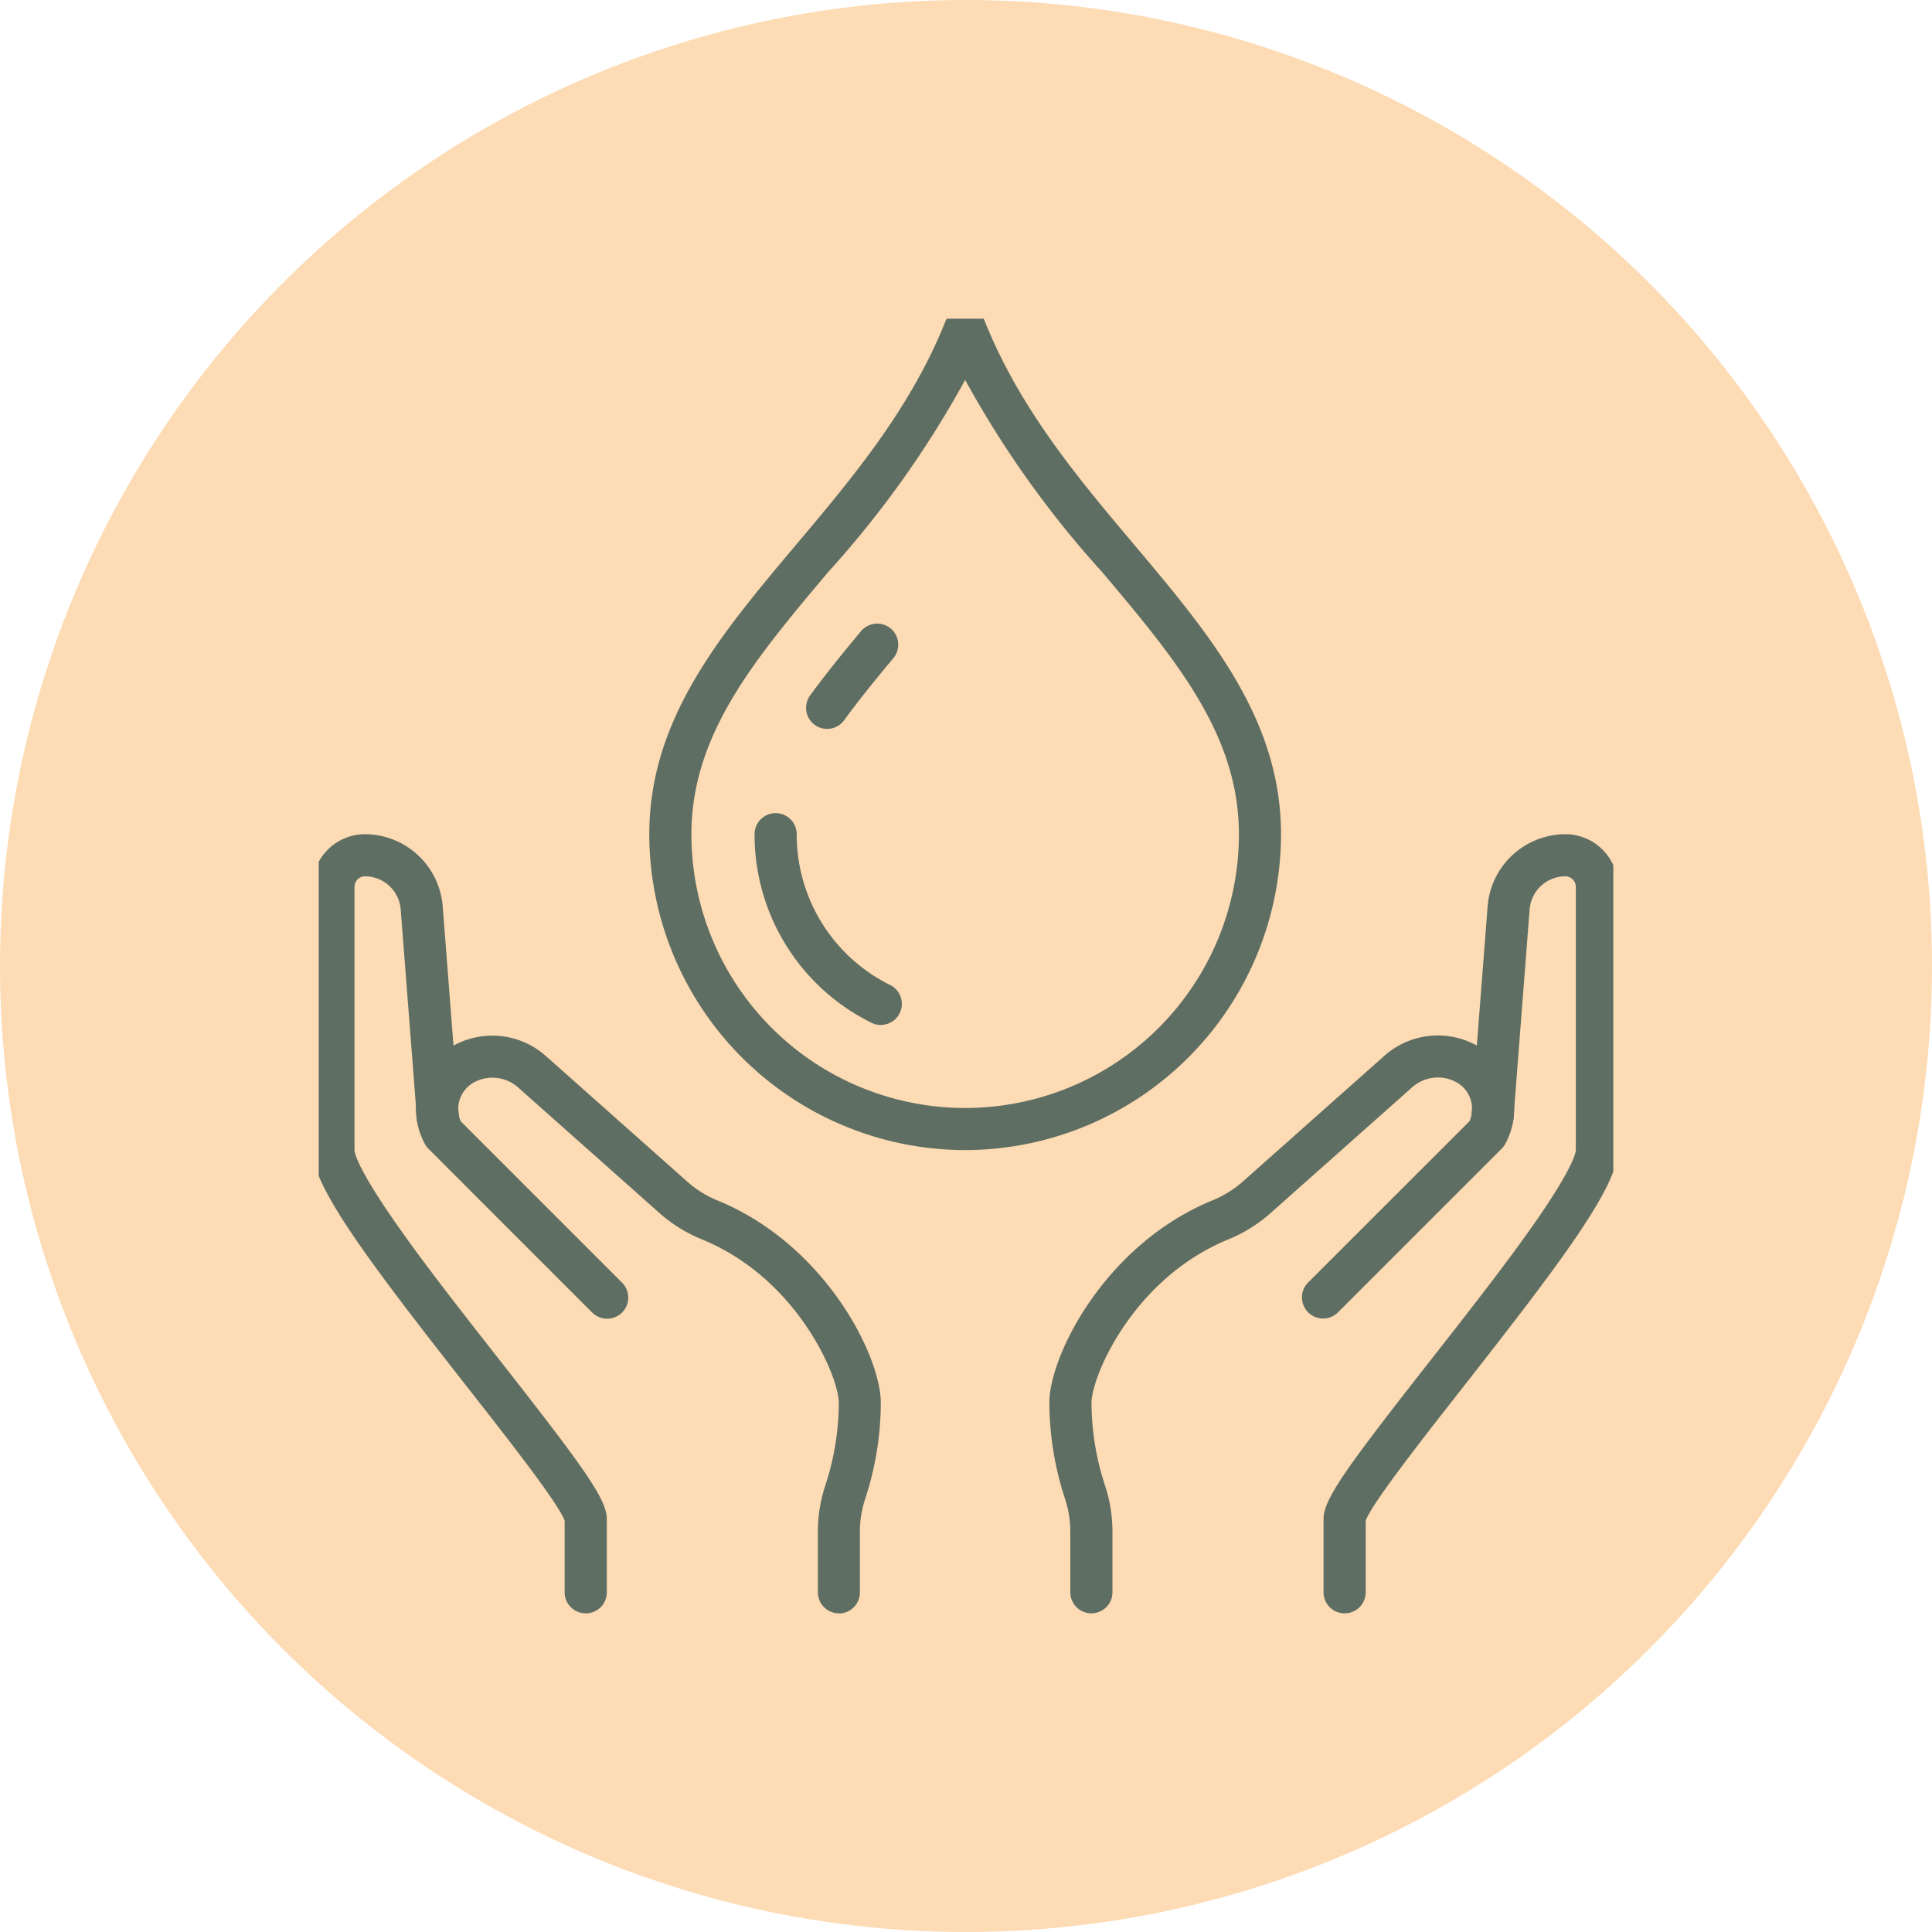 <svg xmlns="http://www.w3.org/2000/svg" xmlns:xlink="http://www.w3.org/1999/xlink" width="97" height="97" viewBox="0 0 97 97">
  <defs>
    <clipPath id="clip-path">
      <rect id="Rectángulo_401613" data-name="Rectángulo 401613" width="65" height="65" transform="translate(0 -0.023)" fill="#5f6e62"/>
    </clipPath>
  </defs>
  <g id="_84" data-name="84" transform="translate(2563 1718)">
    <g id="Grupo_1099732" data-name="Grupo 1099732" transform="translate(-3005 -10371)">
      <circle id="Elipse_11579" data-name="Elipse 11579" cx="48.5" cy="48.5" r="48.5" transform="translate(442 8653)" fill="#fddbb4"/>
    </g>
    <g id="Grupo_1099746" data-name="Grupo 1099746" transform="translate(-2547.37 -1702.617)">
      <g id="Grupo_1099745" data-name="Grupo 1099745" transform="translate(0.37 0.641)" clip-path="url(#clip-path)">
        <path id="Trazado_874352" data-name="Trazado 874352" d="M282.108,305.473a1.057,1.057,0,0,1-1.057-1.057V301.37a5.279,5.279,0,0,0-.269-1.66A15.554,15.554,0,0,1,280,294.9c0-2.379,2.816-7.968,8.2-10.165a5.345,5.345,0,0,0,1.515-.942l7.091-6.3a4.045,4.045,0,0,1,4.518-.6,3.642,3.642,0,0,1,1.561,5.017,1.062,1.062,0,0,1-.178.237l-8.215,8.215a1.057,1.057,0,1,1-1.5-1.5l8.1-8.095a1.528,1.528,0,0,0-.713-1.988,1.941,1.941,0,0,0-2.168.287l-7.091,6.3A7.382,7.382,0,0,1,289,286.693c-4.813,1.965-6.884,6.907-6.884,8.208a13.413,13.413,0,0,0,.675,4.146,7.386,7.386,0,0,1,.376,2.323v3.046a1.057,1.057,0,0,1-1.057,1.057" transform="translate(-243.314 -240.497)" fill="#5f6e62"/>
        <path id="Trazado_874353" data-name="Trazado 874353" d="M60.643,305.474a1.057,1.057,0,0,1-1.057-1.057V301.37a7.388,7.388,0,0,1,.376-2.323,13.412,13.412,0,0,0,.675-4.145c0-1.3-2.071-6.243-6.884-8.208a7.382,7.382,0,0,1-2.121-1.319l-7.091-6.3a1.941,1.941,0,0,0-2.168-.287,1.528,1.528,0,0,0-.713,1.988l8.095,8.095a1.057,1.057,0,0,1-1.5,1.5l-8.215-8.215a1.066,1.066,0,0,1-.179-.237,3.642,3.642,0,0,1,1.56-5.017,4.046,4.046,0,0,1,4.519.6l7.091,6.3a5.349,5.349,0,0,0,1.515.942c5.384,2.2,8.2,7.786,8.2,10.165a15.552,15.552,0,0,1-.782,4.809,5.281,5.281,0,0,0-.269,1.66v3.046a1.057,1.057,0,0,1-1.057,1.057" transform="translate(-34.523 -240.497)" fill="#5f6e62"/>
        <path id="Trazado_874354" data-name="Trazado 874354" d="M385.217,239.118a1.057,1.057,0,0,1-1.057-1.057v-3.669c0-1,1.082-2.509,5.383-7.994,1.766-2.253,3.593-4.582,5.014-6.591,2.14-3.026,2.265-3.821,2.269-3.949V202.643a.529.529,0,0,0-.529-.529,1.806,1.806,0,0,0-1.79,1.658l-.782,10.1-.02.33a1.057,1.057,0,0,1-2.11-.131l.021-.338c0-.005,0-.011,0-.016l.783-10.107A3.931,3.931,0,0,1,396.3,200a2.646,2.646,0,0,1,2.643,2.643v13.216c0,1.848-2.922,5.707-7.733,11.844-2.076,2.648-4.652,5.933-4.933,6.768v3.59a1.057,1.057,0,0,1-1.057,1.057" transform="translate(-333.709 -174.141)" fill="#5f6e62"/>
        <path id="Trazado_874355" data-name="Trazado 874355" d="M13.723,239.118a1.057,1.057,0,0,1-1.057-1.057v-3.59c-.281-.835-2.857-4.12-4.933-6.768C2.922,221.566,0,217.707,0,215.859V202.643A2.646,2.646,0,0,1,2.643,200a3.931,3.931,0,0,1,3.9,3.607l.783,10.108c0,.005,0,.011,0,.016l.021.338a1.057,1.057,0,0,1-2.11.131l-.02-.33-.782-10.1a1.806,1.806,0,0,0-1.79-1.657.529.529,0,0,0-.529.529v13.216c0,.128.129.922,2.269,3.948C5.8,221.815,7.631,224.145,9.4,226.4c4.3,5.485,5.383,7,5.383,7.994v3.669a1.057,1.057,0,0,1-1.057,1.057" transform="translate(-0.317 -174.141)" fill="#5f6e62"/>
        <path id="Trazado_874356" data-name="Trazado 874356" d="M143.859,42.29A15.877,15.877,0,0,1,128,26.431c0-5.781,3.576-10.026,7.361-14.521,2.826-3.356,5.748-6.825,7.516-11.245a1.057,1.057,0,0,1,1.963,0c1.768,4.42,4.69,7.89,7.516,11.245,3.785,4.495,7.361,8.74,7.361,14.521A15.877,15.877,0,0,1,143.859,42.29m0-38.669a50.265,50.265,0,0,1-6.88,9.652c-3.683,4.373-6.864,8.15-6.864,13.159a13.744,13.744,0,0,0,27.488,0c0-5.009-3.181-8.786-6.864-13.159a50.263,50.263,0,0,1-6.88-9.652" transform="translate(-111.401 -0.572)" fill="#5f6e62"/>
        <path id="Trazado_874357" data-name="Trazado 874357" d="M188.619,125.285a1.057,1.057,0,0,1-.855-1.678c.8-1.1,1.741-2.25,2.557-3.228a1.057,1.057,0,1,1,1.624,1.354c-1.124,1.347-1.862,2.279-2.469,3.115a1.055,1.055,0,0,1-.856.436" transform="translate(-163.092 -104.713)" fill="#5f6e62"/>
        <path id="Trazado_874358" data-name="Trazado 874358" d="M174.342,202.637a1.051,1.051,0,0,1-.471-.111A10.524,10.524,0,0,1,168,193.057a1.057,1.057,0,0,1,2.115,0,8.422,8.422,0,0,0,4.7,7.576,1.057,1.057,0,0,1-.472,2" transform="translate(-146.115 -167.199)" fill="#5f6e62"/>
      </g>
    </g>
  </g>
</svg>
